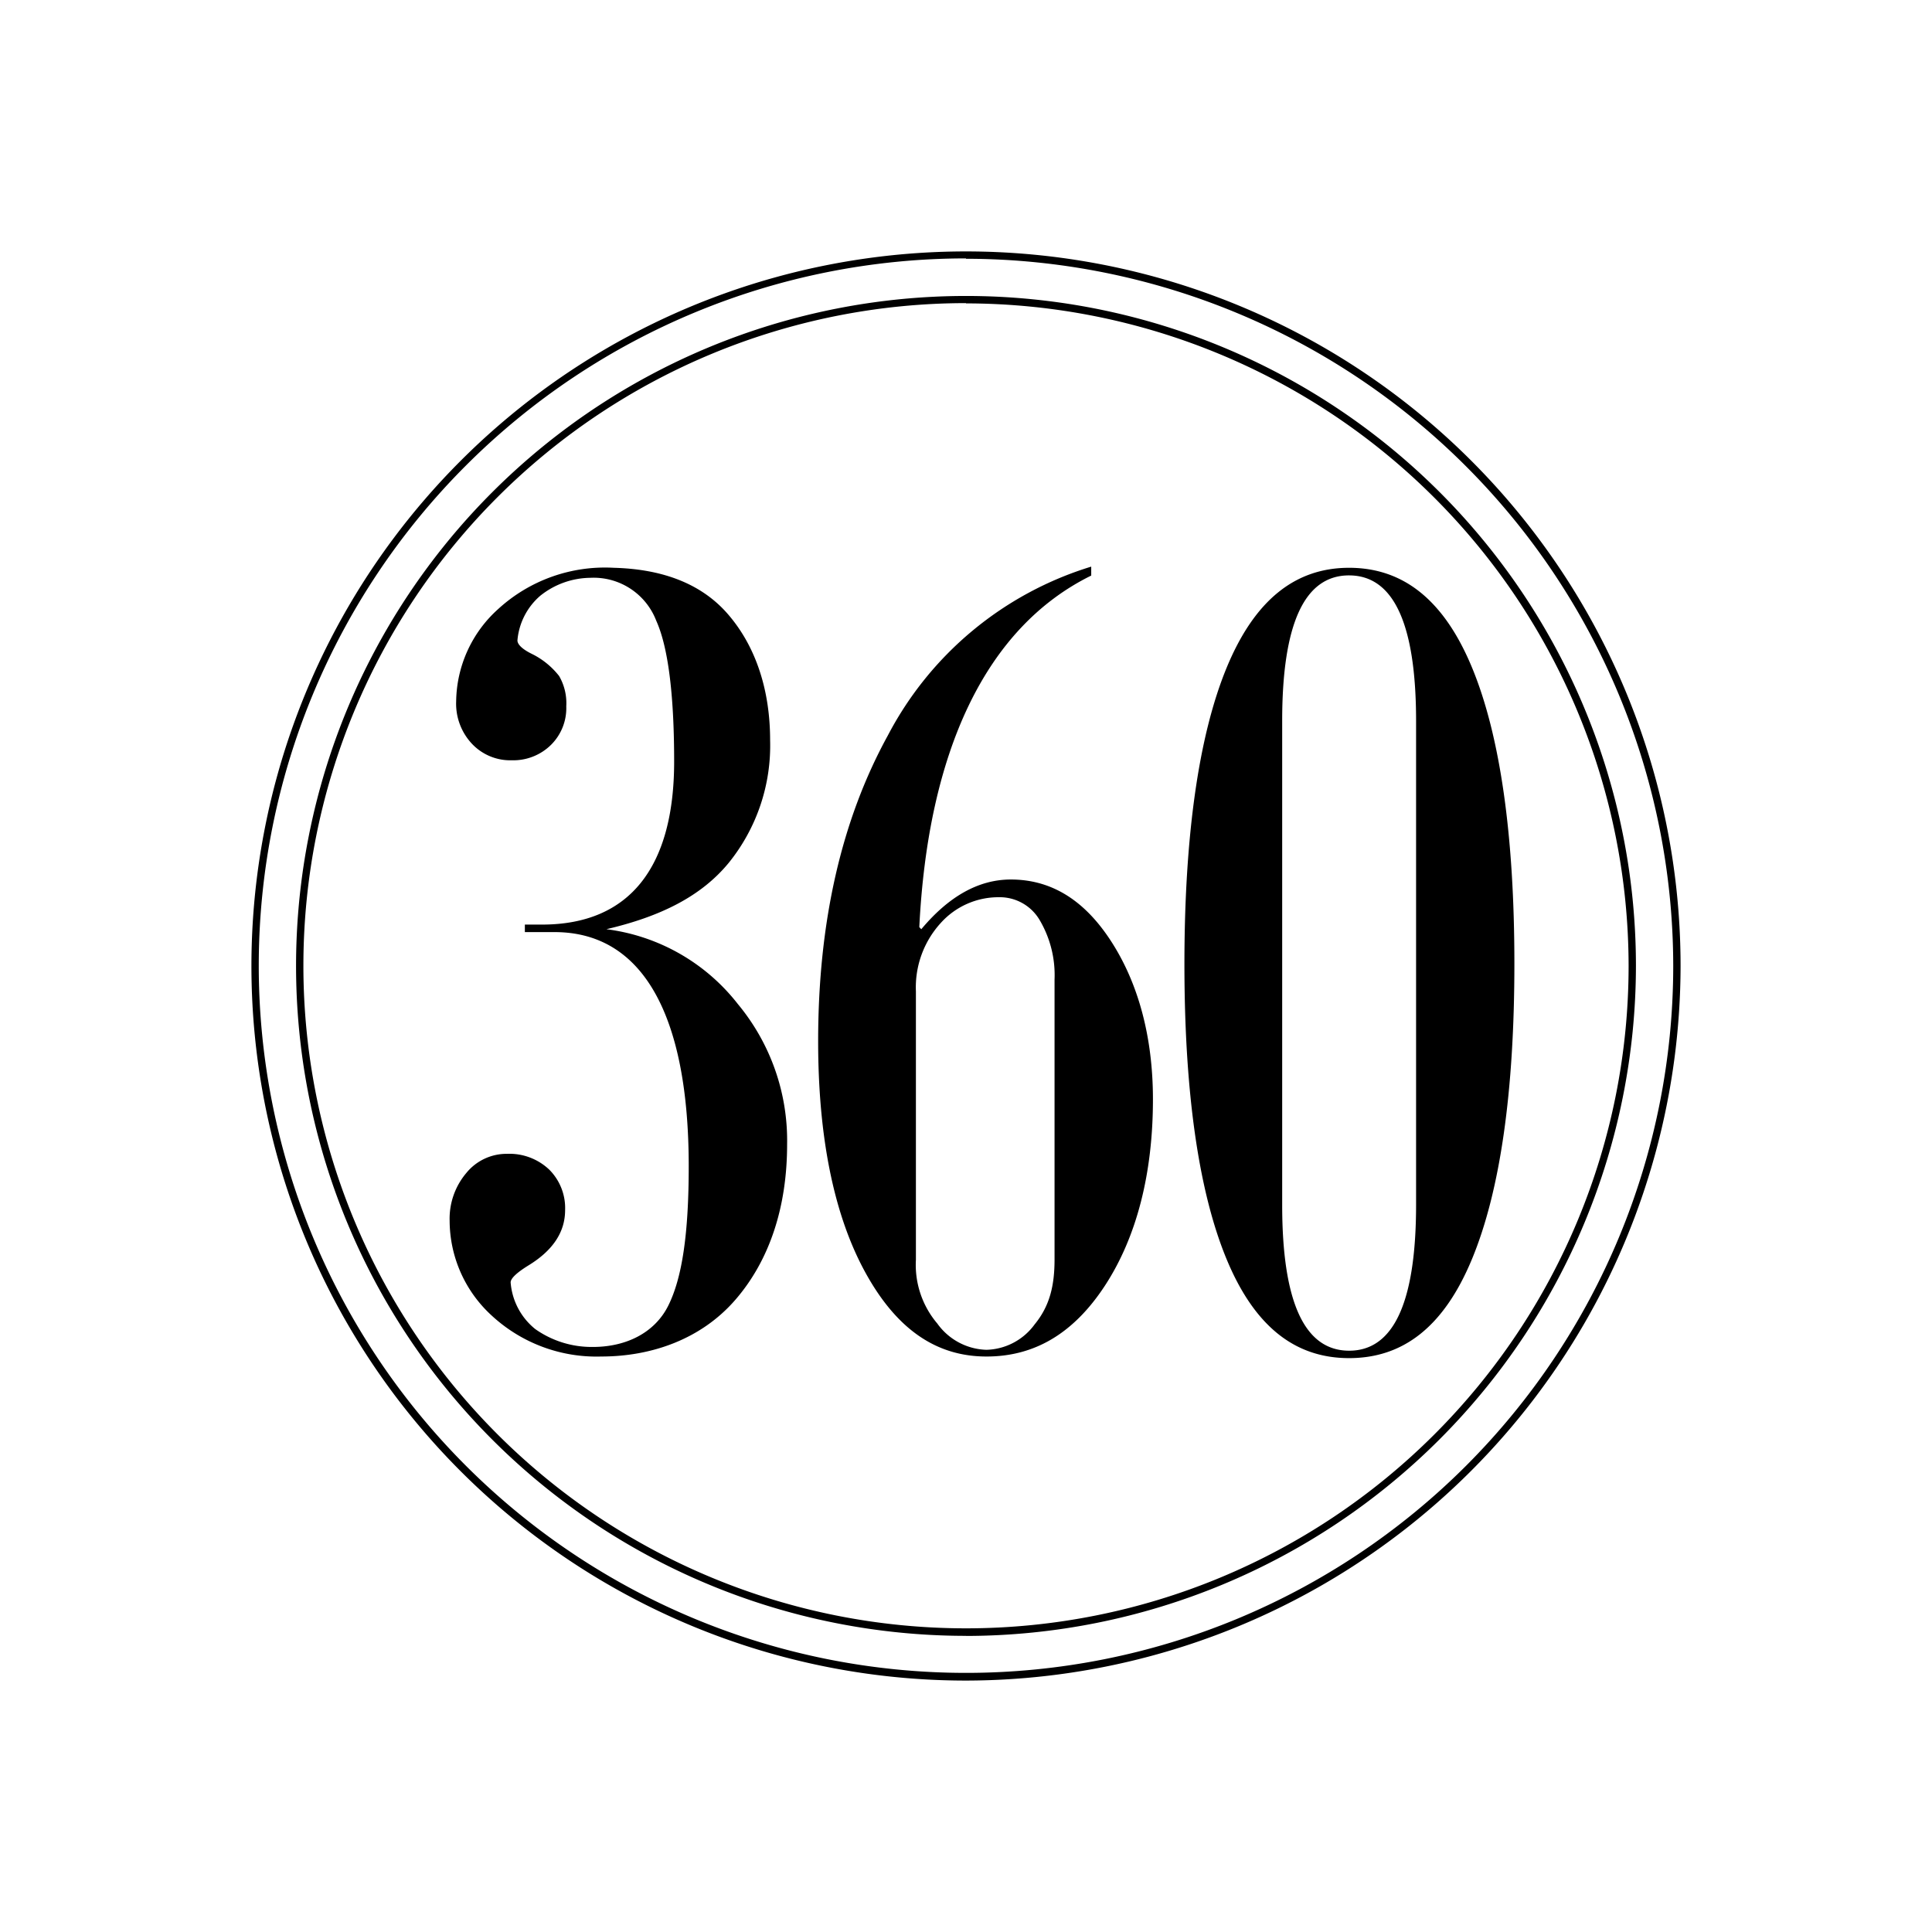 <svg id="Layer_1" data-name="Layer 1" xmlns="http://www.w3.org/2000/svg" viewBox="0 0 216 216"><path d="M108,187.89A79.89,79.89,0,1,1,187.89,108,80,80,0,0,1,108,187.89Zm0-159A79.07,79.07,0,1,0,187.07,108,79.16,79.16,0,0,0,108,28.93Zm0,154A74.9,74.9,0,1,1,182.9,108,75,75,0,0,1,108,182.9Zm0-149A74.08,74.08,0,1,0,182.08,108,74.16,74.16,0,0,0,108,33.92Zm-40.18,70a22.16,22.16,0,0,1,14.67,8.36A23.89,23.89,0,0,1,88,127.94c0,6.94-1.93,12.92-5.77,17.36s-9.41,6.36-15,6.36a17.25,17.25,0,0,1-12.29-4.61,14.41,14.41,0,0,1-4.67-10.56,7.9,7.9,0,0,1,1.85-5.33A5.8,5.8,0,0,1,56.69,129a6.46,6.46,0,0,1,4.71,1.76,6.07,6.07,0,0,1,1.78,4.53c0,2.48-1.39,4.55-4.17,6.23q-1.92,1.2-1.92,1.86a7.43,7.43,0,0,0,2.75,5.21,10.9,10.9,0,0,0,6.19,2c3.86.07,7.14-1.53,8.68-4.61S77,138,77,130.39c0-16.65-5-26.18-15-26.18H58.68v-.84H60.6c9.85,0,14.77-6.49,14.77-18.23,0-6.89-.57-12.57-2-15.74A7.49,7.49,0,0,0,66,64.6a9.11,9.11,0,0,0-5.59,2,7.41,7.41,0,0,0-2.56,5c0,.45.56,1,1.66,1.53a8.79,8.79,0,0,1,3,2.45,6.05,6.05,0,0,1,.8,3.38,5.78,5.78,0,0,1-1.69,4.3A6,6,0,0,1,57.22,85a5.88,5.88,0,0,1-4.47-1.86A6.55,6.55,0,0,1,51,78.39a14.09,14.09,0,0,1,4.7-10.3,17.66,17.66,0,0,1,12.92-4.61c5,.13,9.59,1.53,12.75,5.17S86.1,77.2,86.1,82.76a20.85,20.85,0,0,1-4.63,13.71c-3.09,3.76-7.64,6-13.65,7.41Zm35.18,0q4.64-5.55,10-5.56c4.24,0,8,2,11.13,6.76s4.77,10.84,4.77,17.82c0,8.21-1.79,15.36-5.37,20.83s-8,7.92-13.24,7.92c-5.52,0-10-2.94-13.55-9.41S91.47,127,91.47,116.41q0-20,7.79-34.18A38.29,38.29,0,0,1,122,63.35v1c-11.84,5.83-18.25,19.74-19.22,39.3Zm14.9,36.91V109.51a12.1,12.1,0,0,0-1.65-6.62,5.17,5.17,0,0,0-4.57-2.58,8.68,8.68,0,0,0-6.53,2.91,10.67,10.67,0,0,0-2.75,7.62v30a10.12,10.12,0,0,0,2.39,7.13,7,7,0,0,0,5.5,2.94,6.89,6.89,0,0,0,5.39-2.85C117.37,146,117.9,143.72,117.9,140.8Zm32.93-77.32c6,0,10.59,3.53,13.75,11.17s4.73,18.87,4.73,33.09-1.57,25.36-4.73,33-7.74,11.1-13.75,11.1-10.57-3.5-13.71-11.1-4.7-18.78-4.7-32.95,1.56-25.45,4.7-33.09S144.83,63.48,150.83,63.48Zm7.49,71.23V80.63q0-16.29-7.49-16.3t-7.48,16.3v54.08q0,16.29,7.48,16.3T158.32,134.71Z"/></svg>